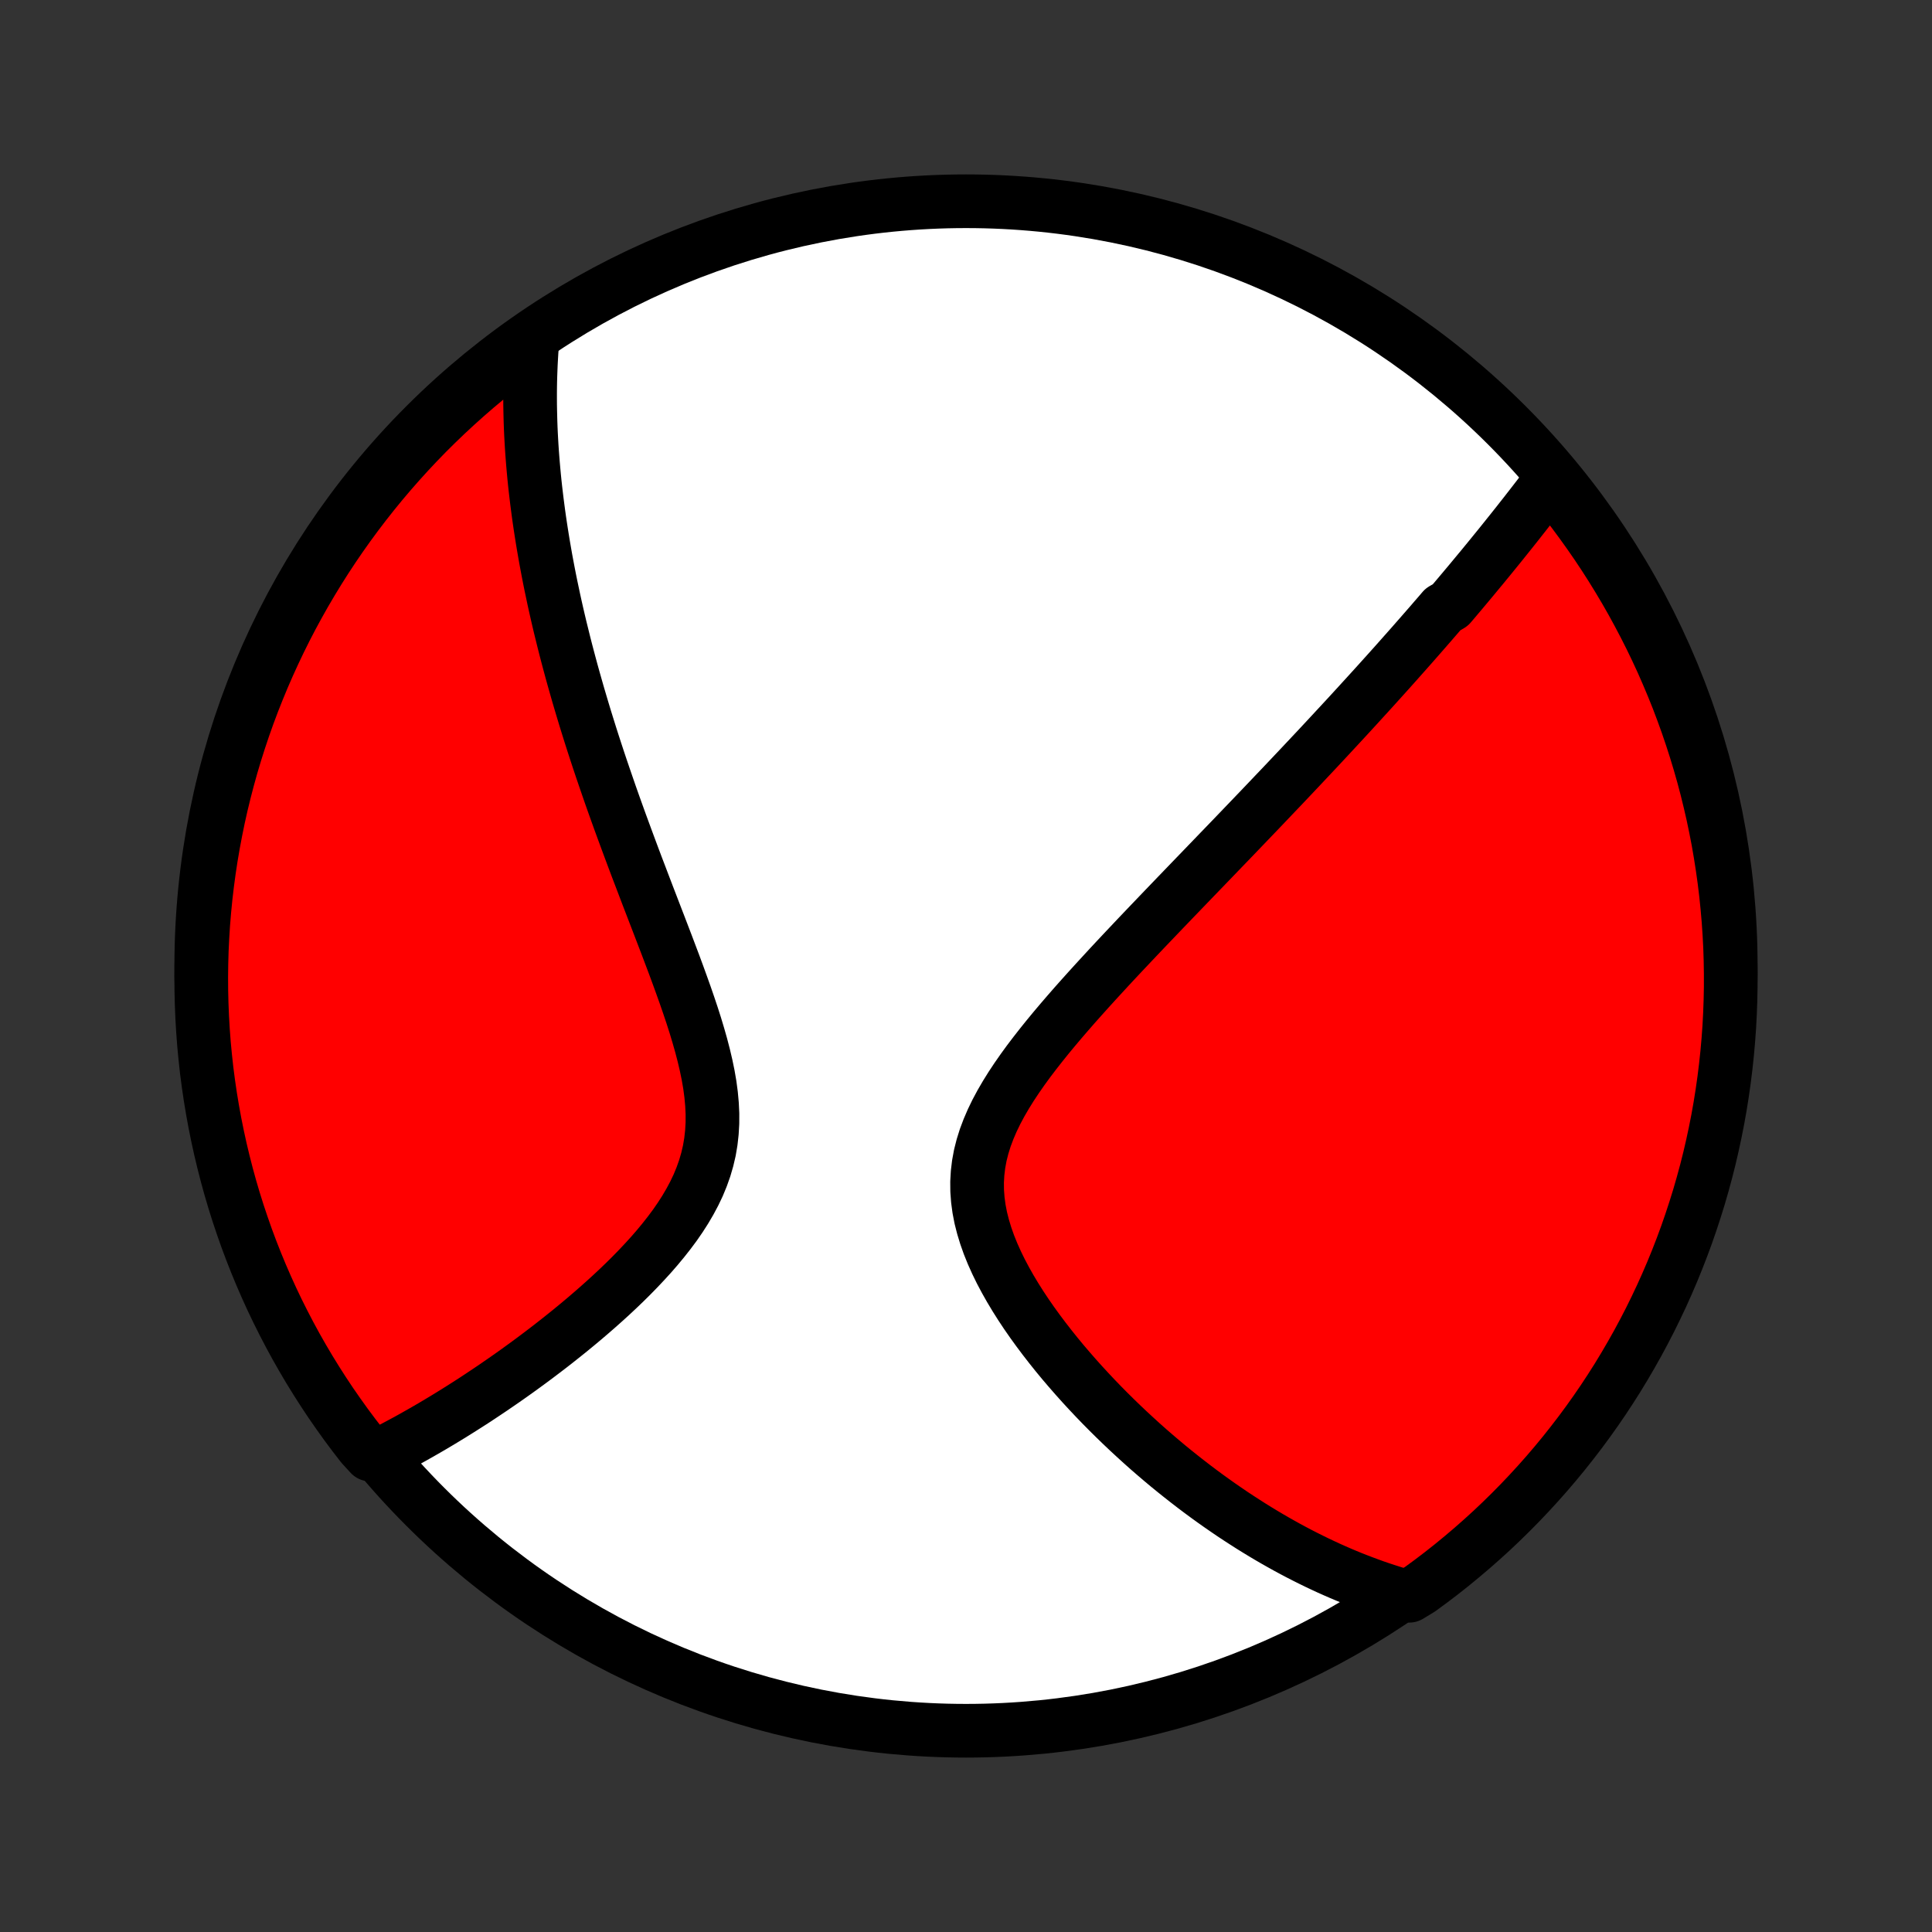 <?xml version="1.0" encoding="utf-8" standalone="no"?>
<!DOCTYPE svg PUBLIC "-//W3C//DTD SVG 1.1//EN"
  "http://www.w3.org/Graphics/SVG/1.1/DTD/svg11.dtd">
<!-- Created with matplotlib (http://matplotlib.org/) -->
<svg height="72pt" version="1.1" viewBox="0 0 72 72" width="72pt" xmlns="http://www.w3.org/2000/svg" xmlns:xlink="http://www.w3.org/1999/xlink">
 <rect x="0" y="0" width="72" height="72" fill="#333333" stroke="none"/>
 <defs>
  <style type="text/css">
*{stroke-linecap:butt;stroke-linejoin:round;}
  </style>
 </defs>
 <g id="figure_1">
  <g id="patch_1">
   <path d="
M0 72
L72 72
L72 0
L0 0
z
" style="fill:none;"/>
  </g>
  <g id="axes_1">
   <g id="PatchCollection_1">
    <defs>
     <path d="
M36 -7.5
C43.558 -7.5 50.808 -10.503 56.153 -15.848
C61.497 -21.192 64.5 -28.442 64.5 -36
C64.5 -43.558 61.497 -50.808 56.153 -56.153
C50.808 -61.497 43.558 -64.5 36 -64.5
C28.442 -64.5 21.192 -61.497 15.848 -56.153
C10.503 -50.808 7.5 -43.558 7.5 -36
C7.5 -28.442 10.503 -21.192 15.848 -15.848
C21.192 -10.503 28.442 -7.5 36 -7.5
z
" id="C0_0_a811fe30f3"/>
     <path d="
M57.82 -54.139
L57.695 -53.974
L57.571 -53.809
L57.445 -53.645
L57.32 -53.481
L57.194 -53.318
L57.068 -53.155
L56.941 -52.992
L56.815 -52.83
L56.687 -52.668
L56.56 -52.506
L56.432 -52.345
L56.304 -52.184
L56.175 -52.023
L56.046 -51.862
L55.917 -51.701
L55.787 -51.541
L55.656 -51.38
L55.526 -51.22
L55.394 -51.059
L55.263 -50.899
L55.13 -50.739
L54.997 -50.578
L54.864 -50.418
L54.73 -50.257
L54.595 -50.096
L54.46 -49.935
L54.324 -49.774
L54.188 -49.613
L54.05 -49.451
L53.773 -49.289
L53.634 -49.126
L53.493 -48.964
L53.352 -48.8
L53.209 -48.636
L53.066 -48.472
L52.922 -48.307
L52.777 -48.142
L52.631 -47.975
L52.483 -47.808
L52.335 -47.641
L52.185 -47.472
L52.035 -47.303
L51.883 -47.133
L51.73 -46.962
L51.575 -46.79
L51.419 -46.617
L51.262 -46.443
L51.103 -46.268
L50.943 -46.092
L50.781 -45.915
L50.618 -45.736
L50.453 -45.556
L50.287 -45.375
L50.119 -45.193
L49.949 -45.009
L49.777 -44.824
L49.604 -44.637
L49.428 -44.448
L49.251 -44.258
L49.072 -44.066
L48.89 -43.873
L48.707 -43.678
L48.522 -43.481
L48.334 -43.282
L48.144 -43.081
L47.952 -42.878
L47.758 -42.673
L47.561 -42.467
L47.362 -42.258
L47.161 -42.047
L46.957 -41.833
L46.751 -41.618
L46.542 -41.4
L46.331 -41.18
L46.117 -40.957
L45.901 -40.732
L45.682 -40.505
L45.46 -40.275
L45.236 -40.042
L45.009 -39.807
L44.78 -39.569
L44.548 -39.329
L44.314 -39.086
L44.077 -38.84
L43.838 -38.592
L43.597 -38.341
L43.353 -38.087
L43.107 -37.83
L42.859 -37.571
L42.609 -37.309
L42.357 -37.044
L42.104 -36.776
L41.849 -36.506
L41.593 -36.233
L41.336 -35.957
L41.079 -35.678
L40.821 -35.397
L40.563 -35.113
L40.306 -34.827
L40.049 -34.538
L39.794 -34.246
L39.541 -33.952
L39.291 -33.656
L39.044 -33.357
L38.802 -33.056
L38.564 -32.752
L38.332 -32.447
L38.108 -32.139
L37.892 -31.829
L37.685 -31.517
L37.489 -31.202
L37.305 -30.886
L37.134 -30.567
L36.979 -30.247
L36.84 -29.924
L36.718 -29.6
L36.616 -29.274
L36.533 -28.946
L36.472 -28.616
L36.432 -28.285
L36.413 -27.952
L36.416 -27.618
L36.441 -27.284
L36.486 -26.949
L36.551 -26.613
L36.636 -26.279
L36.738 -25.944
L36.856 -25.611
L36.99 -25.279
L37.138 -24.949
L37.298 -24.621
L37.471 -24.295
L37.653 -23.973
L37.845 -23.653
L38.045 -23.337
L38.252 -23.025
L38.466 -22.717
L38.686 -22.413
L38.911 -22.113
L39.14 -21.818
L39.372 -21.528
L39.608 -21.242
L39.847 -20.962
L40.088 -20.686
L40.331 -20.415
L40.575 -20.15
L40.82 -19.89
L41.067 -19.634
L41.314 -19.384
L41.561 -19.14
L41.809 -18.9
L42.056 -18.666
L42.304 -18.437
L42.551 -18.212
L42.797 -17.993
L43.044 -17.779
L43.289 -17.57
L43.533 -17.366
L43.777 -17.167
L44.02 -16.973
L44.262 -16.783
L44.502 -16.598
L44.742 -16.417
L44.981 -16.241
L45.218 -16.07
L45.454 -15.903
L45.69 -15.74
L45.923 -15.581
L46.156 -15.427
L46.388 -15.277
L46.618 -15.13
L46.847 -14.988
L47.076 -14.849
L47.303 -14.714
L47.529 -14.583
L47.754 -14.456
L47.977 -14.332
L48.2 -14.212
L48.422 -14.095
L48.643 -13.982
L48.863 -13.872
L49.082 -13.765
L49.3 -13.662
L49.518 -13.561
L49.735 -13.464
L49.951 -13.37
L50.166 -13.279
L50.381 -13.191
L50.595 -13.107
L50.809 -13.025
L51.023 -12.946
L51.235 -12.869
L51.448 -12.796
L51.66 -12.726
L51.872 -12.658
L52.084 -12.593
L52.519 -12.531
L52.922 -12.776
L53.32 -13.068
L53.712 -13.366
L54.099 -13.672
L54.48 -13.985
L54.856 -14.304
L55.226 -14.63
L55.591 -14.962
L55.949 -15.301
L56.301 -15.646
L56.647 -15.997
L56.987 -16.355
L57.32 -16.718
L57.647 -17.087
L57.967 -17.462
L58.281 -17.843
L58.587 -18.229
L58.887 -18.62
L59.18 -19.017
L59.466 -19.419
L59.745 -19.826
L60.016 -20.238
L60.281 -20.655
L60.537 -21.077
L60.786 -21.503
L61.028 -21.933
L61.262 -22.368
L61.489 -22.807
L61.707 -23.25
L61.918 -23.696
L62.121 -24.147
L62.316 -24.601
L62.503 -25.059
L62.682 -25.52
L62.853 -25.984
L63.015 -26.451
L63.169 -26.921
L63.316 -27.394
L63.453 -27.869
L63.583 -28.347
L63.704 -28.828
L63.816 -29.31
L63.92 -29.795
L64.016 -30.281
L64.103 -30.769
L64.181 -31.259
L64.251 -31.75
L64.312 -32.242
L64.365 -32.736
L64.409 -33.231
L64.445 -33.726
L64.471 -34.222
L64.489 -34.719
L64.499 -35.216
L64.499 -35.714
L64.491 -36.211
L64.475 -36.708
L64.449 -37.205
L64.415 -37.702
L64.372 -38.198
L64.321 -38.694
L64.261 -39.189
L64.192 -39.682
L64.115 -40.175
L64.03 -40.667
L63.935 -41.157
L63.833 -41.645
L63.721 -42.132
L63.602 -42.616
L63.474 -43.099
L63.337 -43.58
L63.192 -44.058
L63.039 -44.534
L62.878 -45.007
L62.708 -45.478
L62.531 -45.946
L62.345 -46.41
L62.151 -46.871
L61.95 -47.33
L61.74 -47.784
L61.523 -48.235
L61.297 -48.683
L61.064 -49.126
L60.824 -49.566
L60.576 -50.001
L60.32 -50.432
L60.057 -50.859
L59.787 -51.281
L59.509 -51.699
L59.224 -52.111
L58.932 -52.519
L58.634 -52.922
L58.328 -53.32
z
" id="C0_1_bebe5ed2f0"/>
     <path d="
M19.842 -59.33
L19.824 -59.111
L19.809 -58.893
L19.796 -58.674
L19.784 -58.456
L19.775 -58.237
L19.767 -58.019
L19.761 -57.8
L19.757 -57.581
L19.755 -57.362
L19.755 -57.143
L19.756 -56.923
L19.76 -56.703
L19.765 -56.483
L19.771 -56.262
L19.779 -56.041
L19.789 -55.819
L19.801 -55.597
L19.814 -55.374
L19.829 -55.15
L19.846 -54.925
L19.864 -54.7
L19.884 -54.473
L19.905 -54.246
L19.928 -54.018
L19.953 -53.788
L19.98 -53.558
L20.008 -53.326
L20.038 -53.093
L20.069 -52.859
L20.102 -52.624
L20.137 -52.387
L20.174 -52.148
L20.212 -51.909
L20.252 -51.667
L20.294 -51.424
L20.337 -51.179
L20.383 -50.932
L20.43 -50.684
L20.479 -50.433
L20.53 -50.181
L20.584 -49.926
L20.638 -49.67
L20.695 -49.411
L20.754 -49.15
L20.815 -48.887
L20.878 -48.621
L20.944 -48.354
L21.011 -48.083
L21.08 -47.81
L21.152 -47.535
L21.226 -47.257
L21.302 -46.976
L21.381 -46.692
L21.462 -46.406
L21.545 -46.116
L21.631 -45.824
L21.719 -45.529
L21.809 -45.231
L21.903 -44.929
L21.998 -44.625
L22.096 -44.318
L22.197 -44.007
L22.3 -43.694
L22.406 -43.377
L22.515 -43.057
L22.626 -42.734
L22.739 -42.407
L22.855 -42.078
L22.974 -41.745
L23.095 -41.409
L23.219 -41.07
L23.345 -40.728
L23.473 -40.383
L23.603 -40.035
L23.735 -39.684
L23.87 -39.331
L24.006 -38.974
L24.143 -38.615
L24.282 -38.254
L24.422 -37.89
L24.563 -37.524
L24.704 -37.156
L24.846 -36.786
L24.986 -36.415
L25.127 -36.042
L25.265 -35.668
L25.401 -35.293
L25.535 -34.918
L25.665 -34.542
L25.791 -34.166
L25.911 -33.791
L26.024 -33.416
L26.13 -33.043
L26.227 -32.671
L26.314 -32.301
L26.39 -31.933
L26.453 -31.568
L26.501 -31.206
L26.534 -30.848
L26.551 -30.493
L26.55 -30.143
L26.53 -29.797
L26.492 -29.456
L26.435 -29.12
L26.358 -28.79
L26.263 -28.464
L26.15 -28.145
L26.02 -27.83
L25.873 -27.521
L25.711 -27.218
L25.536 -26.92
L25.348 -26.627
L25.149 -26.339
L24.939 -26.057
L24.721 -25.78
L24.496 -25.508
L24.264 -25.241
L24.026 -24.98
L23.784 -24.723
L23.538 -24.471
L23.289 -24.224
L23.037 -23.982
L22.784 -23.745
L22.529 -23.513
L22.273 -23.285
L22.017 -23.062
L21.762 -22.844
L21.506 -22.63
L21.252 -22.421
L20.998 -22.217
L20.746 -22.017
L20.495 -21.821
L20.245 -21.63
L19.998 -21.443
L19.752 -21.26
L19.509 -21.082
L19.267 -20.907
L19.028 -20.737
L18.791 -20.571
L18.556 -20.409
L18.324 -20.25
L18.094 -20.096
L17.867 -19.945
L17.642 -19.797
L17.419 -19.654
L17.199 -19.514
L16.981 -19.377
L16.766 -19.244
L16.553 -19.114
L16.343 -18.988
L16.135 -18.864
L15.929 -18.744
L15.725 -18.627
L15.524 -18.513
L15.325 -18.401
L15.128 -18.293
L14.933 -18.188
L14.74 -18.085
L14.549 -17.985
L14.36 -17.888
L13.799 -17.793
L13.491 -18.129
L13.189 -18.519
L12.894 -18.915
L12.607 -19.316
L12.326 -19.721
L12.053 -20.132
L11.787 -20.548
L11.528 -20.968
L11.277 -21.393
L11.033 -21.822
L10.797 -22.256
L10.569 -22.694
L10.348 -23.135
L10.135 -23.581
L9.93 -24.031
L9.733 -24.484
L9.544 -24.941
L9.363 -25.401
L9.19 -25.864
L9.026 -26.331
L8.869 -26.8
L8.721 -27.272
L8.581 -27.747
L8.45 -28.224
L8.327 -28.704
L8.212 -29.186
L8.106 -29.67
L8.008 -30.156
L7.919 -30.644
L7.838 -31.133
L7.766 -31.624
L7.702 -32.116
L7.648 -32.609
L7.601 -33.104
L7.564 -33.599
L7.535 -34.095
L7.515 -34.592
L7.503 -35.089
L7.5 -35.586
L7.506 -36.083
L7.52 -36.581
L7.544 -37.078
L7.575 -37.575
L7.616 -38.071
L7.665 -38.567
L7.723 -39.062
L7.789 -39.556
L7.864 -40.049
L7.948 -40.541
L8.04 -41.031
L8.14 -41.52
L8.249 -42.007
L8.367 -42.492
L8.493 -42.975
L8.627 -43.457
L8.77 -43.936
L8.921 -44.412
L9.08 -44.886
L9.247 -45.357
L9.423 -45.826
L9.607 -46.291
L9.798 -46.753
L9.998 -47.212
L10.206 -47.668
L10.421 -48.12
L10.644 -48.568
L10.875 -49.013
L11.114 -49.453
L11.36 -49.89
L11.614 -50.322
L11.875 -50.75
L12.143 -51.173
L12.419 -51.592
L12.702 -52.006
L12.992 -52.415
L13.289 -52.819
L13.593 -53.218
L13.904 -53.612
L14.221 -54
L14.545 -54.383
L14.876 -54.76
L15.213 -55.132
L15.557 -55.498
L15.906 -55.858
L16.262 -56.211
L16.624 -56.559
L16.992 -56.9
L17.365 -57.235
L17.744 -57.564
L18.129 -57.886
L18.519 -58.201
L18.915 -58.509
L19.316 -58.811
z
" id="C0_2_7eaa993730"/>
    </defs>
    <g clip-path="url(#p1bffca34e9)">
     <use style="fill:#ffffff;stroke:#000000;stroke-width:2.0;" x="0.0" xlink:href="#C0_0_a811fe30f3" y="72.0"/>
    </g>
    <g clip-path="url(#p1bffca34e9)">
     <use style="fill:#ff0000;stroke:#000000;stroke-width:2.0;" x="0.0" xlink:href="#C0_1_bebe5ed2f0" y="72.0"/>
    </g>
    <g clip-path="url(#p1bffca34e9)">
     <use style="fill:#ff0000;stroke:#000000;stroke-width:2.0;" x="0.0" xlink:href="#C0_2_7eaa993730" y="72.0"/>
    </g>
   </g>
  </g>
 </g>
 <defs>
  <clipPath id="p1bffca34e9">
   <rect height="72.0" width="72.0" x="0.0" y="0.0"/>
  </clipPath>
 </defs>
</svg>
